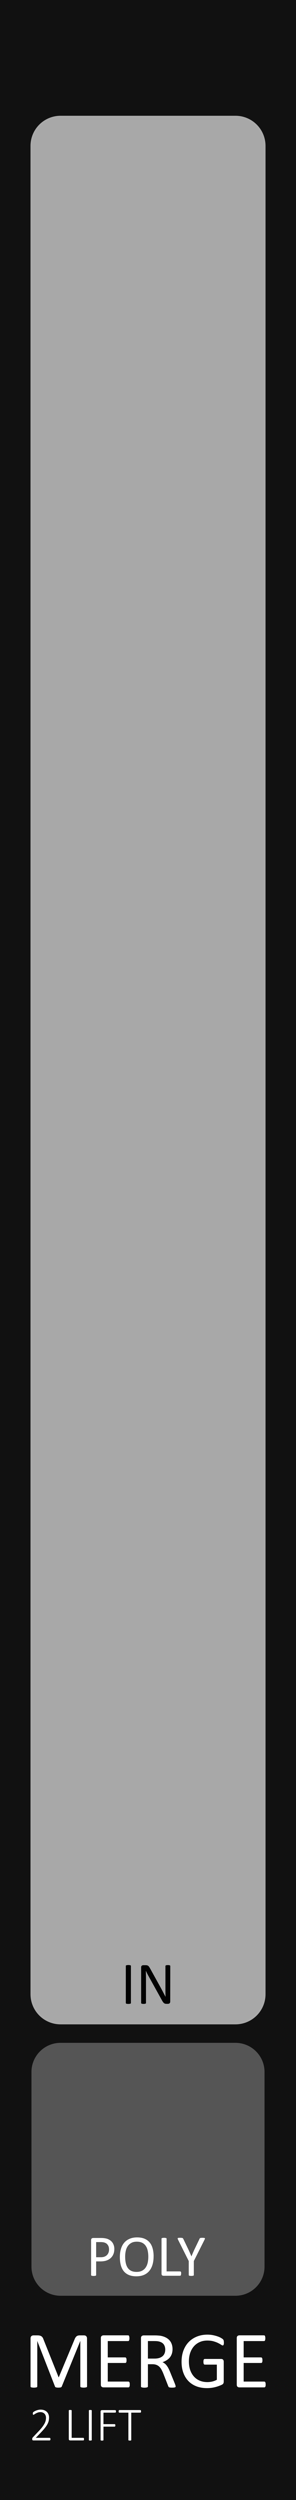 <?xml version="1.0" encoding="UTF-8" standalone="no"?>
<!-- Created with Inkscape (http://www.inkscape.org/) -->

<svg
   width="15.24mm"
   height="128.5mm"
   viewBox="0 0 15.24 128.5"
   version="1.1"
   id="svg5"
   inkscape:version="1.1.2 (b8e25be833, 2022-02-05)"
   sodipodi:docname="Merge.svg"
   xmlns:inkscape="http://www.inkscape.org/namespaces/inkscape"
   xmlns:sodipodi="http://sodipodi.sourceforge.net/DTD/sodipodi-0.dtd"
   xmlns="http://www.w3.org/2000/svg"
   xmlns:svg="http://www.w3.org/2000/svg">
  <sodipodi:namedview
     id="namedview7"
     pagecolor="#ffffff"
     bordercolor="#666666"
     borderopacity="1.0"
     inkscape:pageshadow="2"
     inkscape:pageopacity="0.0"
     inkscape:pagecheckerboard="0"
     inkscape:document-units="mm"
     showgrid="false"
     height="128.5mm"
     inkscape:zoom="3.8808248"
     inkscape:cx="-142.10897"
     inkscape:cy="227.40011"
     inkscape:window-width="3840"
     inkscape:window-height="2054"
     inkscape:window-x="-11"
     inkscape:window-y="-11"
     inkscape:window-maximized="0"
     inkscape:current-layer="layer1" />
  <defs
     id="defs2" />
  <g
     inkscape:label="Layer 1"
     inkscape:groupmode="layer"
     id="layer1">
    <path
       id="rect4302"
       style="fill:#111111;stroke-width:0.185"
       d="M -0.002,1.6577559e-8 H 15.243 V 128.504 H -0.002 Z" />
    <path
       id="rect10313-6"
       style="fill:#555555;stroke:#555555;stroke-width:0"
       d="M 3.12,105 H 12.12 c 0.831,0 1.5,0.669 1.5,1.5 v 10 c 0,0.831 -0.669,1.5 -1.5,1.5 H 3.12 C 2.289,118 1.62,117.331 1.62,116.5 v -10 c 0,-0.831 0.669,-1.5 1.5,-1.5 z" />
    <path
       id="rect10313"
       style="fill:#AAAAAA;fill-opacity:0.99;stroke:#AAAAAA;stroke-width:0.1"
       d="M 3.121,6 H 12.121 c 0.831,0 1.5,0.669 1.5,1.5 V 102.5 c 0,0.831 -0.669,1.5 -1.5,1.5 H 3.121 c -0.831,0 -1.5,-0.669 -1.5,-1.5 V 7.5 c 0,-0.831 0.669,-1.5 1.5,-1.5 z" />
    <g
       aria-label="MERGE"
       id="text8544-7-0-8-5"
       style="font-size:4.233px;line-height:1.25;font-family:Calibri;-inkscape-font-specification:Calibri;text-align:center;letter-spacing:0px;text-anchor:middle;fill:#ffffff;stroke-width:0.265">
      <path
         d="m 4.482,122.656 q 0,0.017 -0.008,0.029 -0.008,0.012 -0.029,0.021 -0.021,0.006 -0.054,0.01 -0.031,0.006 -0.083,0.006 -0.048,0 -0.083,-0.006 -0.033,-0.004 -0.054,-0.01 -0.019,-0.008 -0.027,-0.021 -0.008,-0.012 -0.008,-0.029 v -2.33 h -0.004 l -0.953,2.34 q -0.006,0.015 -0.019,0.025 -0.01,0.01 -0.033,0.019 -0.021,0.006 -0.052,0.008 -0.029,0.004 -0.07,0.004 -0.043,0 -0.074,-0.004 -0.031,-0.004 -0.052,-0.01 -0.021,-0.008 -0.033,-0.019 -0.01,-0.01 -0.014,-0.023 L 1.921,120.327 h -0.002 v 2.33 q 0,0.017 -0.008,0.029 -0.008,0.012 -0.029,0.021 -0.021,0.006 -0.054,0.01 -0.033,0.006 -0.085,0.006 -0.05,0 -0.083,-0.006 -0.033,-0.004 -0.054,-0.01 -0.019,-0.008 -0.027,-0.021 -0.006,-0.012 -0.006,-0.029 v -2.46 q 0,-0.087 0.045,-0.124 0.045,-0.037 0.101,-0.037 h 0.215 q 0.066,0 0.116,0.012 0.05,0.012 0.087,0.039 0.037,0.027 0.062,0.068 0.025,0.041 0.043,0.097 l 0.775,1.937 h 0.01 l 0.806,-1.931 q 0.023,-0.062 0.05,-0.105 0.027,-0.043 0.058,-0.068 0.033,-0.027 0.072,-0.037 0.039,-0.012 0.091,-0.012 h 0.225 q 0.031,0 0.058,0.01 0.029,0.008 0.048,0.029 0.021,0.019 0.033,0.05 0.012,0.029 0.012,0.072 z"
         id="path857" />
      <path
         d="m 6.681,122.563 q 0,0.037 -0.004,0.066 -0.004,0.027 -0.014,0.045 -0.01,0.019 -0.025,0.027 -0.012,0.008 -0.029,0.008 H 5.325 q -0.048,0 -0.091,-0.031 -0.041,-0.033 -0.041,-0.114 v -2.385 q 0,-0.081 0.041,-0.112 0.043,-0.033 0.091,-0.033 h 1.269 q 0.017,0 0.029,0.008 0.014,0.008 0.023,0.027 0.008,0.019 0.012,0.048 0.006,0.027 0.006,0.068 0,0.037 -0.006,0.066 -0.004,0.027 -0.012,0.045 -0.008,0.017 -0.023,0.025 -0.012,0.008 -0.029,0.008 H 5.548 v 0.839 h 0.897 q 0.017,0 0.029,0.01 0.014,0.008 0.023,0.025 0.01,0.017 0.014,0.045 0.004,0.029 0.004,0.068 0,0.037 -0.004,0.064 -0.004,0.027 -0.014,0.043 -0.008,0.017 -0.023,0.025 -0.012,0.006 -0.029,0.006 H 5.548 v 0.957 H 6.609 q 0.017,0 0.029,0.008 0.014,0.008 0.025,0.027 0.01,0.017 0.014,0.045 0.004,0.027 0.004,0.068 z"
         id="path859" />
      <path
         d="m 9.044,122.656 q 0,0.017 -0.006,0.029 -0.006,0.012 -0.027,0.021 -0.021,0.008 -0.058,0.012 -0.037,0.004 -0.099,0.004 -0.054,0 -0.089,-0.004 -0.033,-0.004 -0.054,-0.012 -0.021,-0.01 -0.033,-0.027 -0.01,-0.017 -0.019,-0.041 l -0.246,-0.63 q -0.043,-0.107 -0.091,-0.196 -0.045,-0.091 -0.11,-0.155 -0.064,-0.066 -0.151,-0.101 -0.087,-0.037 -0.209,-0.037 H 7.615 v 1.139 q 0,0.017 -0.01,0.029 -0.008,0.012 -0.029,0.021 -0.019,0.006 -0.054,0.01 -0.033,0.006 -0.085,0.006 -0.052,0 -0.087,-0.006 -0.033,-0.004 -0.054,-0.01 -0.021,-0.008 -0.029,-0.021 -0.008,-0.012 -0.008,-0.029 v -2.476 q 0,-0.081 0.041,-0.112 0.043,-0.033 0.091,-0.033 h 0.568 q 0.101,0 0.167,0.006 0.068,0.004 0.122,0.01 0.155,0.027 0.273,0.085 0.12,0.058 0.201,0.147 0.081,0.089 0.12,0.205 0.041,0.114 0.041,0.252 0,0.134 -0.037,0.242 -0.035,0.105 -0.103,0.188 -0.068,0.081 -0.163,0.141 -0.095,0.06 -0.213,0.101 0.066,0.029 0.12,0.074 0.054,0.043 0.099,0.105 0.048,0.062 0.089,0.143 0.041,0.081 0.083,0.182 l 0.24,0.589 q 0.029,0.074 0.037,0.105 0.008,0.029 0.008,0.045 z m -0.535,-1.879 q 0,-0.157 -0.07,-0.265 -0.07,-0.11 -0.236,-0.157 -0.052,-0.015 -0.118,-0.021 -0.064,-0.006 -0.169,-0.006 H 7.615 v 0.901 h 0.347 q 0.141,0 0.242,-0.033 0.103,-0.035 0.172,-0.095 0.068,-0.062 0.099,-0.145 0.033,-0.083 0.033,-0.18 z"
         id="path861" />
      <path
         d="m 11.528,120.399 q 0,0.039 -0.004,0.07 -0.004,0.029 -0.012,0.05 -0.008,0.019 -0.021,0.027 -0.012,0.008 -0.027,0.008 -0.025,0 -0.083,-0.039 -0.058,-0.039 -0.155,-0.087 -0.097,-0.048 -0.234,-0.087 -0.134,-0.039 -0.32,-0.039 -0.221,0 -0.397,0.081 -0.176,0.081 -0.298,0.223 -0.122,0.143 -0.188,0.339 -0.064,0.196 -0.064,0.426 0,0.256 0.07,0.455 0.072,0.198 0.198,0.335 0.126,0.136 0.3,0.207 0.176,0.07 0.384,0.07 0.124,0 0.25,-0.029 0.128,-0.031 0.238,-0.091 v -0.779 h -0.62 q -0.035,0 -0.054,-0.035 -0.017,-0.035 -0.017,-0.11 0,-0.039 0.004,-0.066 0.004,-0.029 0.012,-0.045 0.01,-0.019 0.023,-0.027 0.012,-0.008 0.031,-0.008 h 0.85 q 0.023,0 0.045,0.008 0.023,0.008 0.041,0.025 0.019,0.017 0.029,0.045 0.01,0.029 0.01,0.066 v 1.019 q 0,0.054 -0.019,0.093 -0.019,0.039 -0.079,0.07 -0.06,0.029 -0.155,0.064 -0.095,0.035 -0.196,0.06 -0.101,0.025 -0.205,0.037 -0.103,0.012 -0.205,0.012 -0.31,0 -0.554,-0.095 -0.244,-0.097 -0.413,-0.275 -0.167,-0.178 -0.256,-0.426 -0.089,-0.248 -0.089,-0.554 0,-0.318 0.095,-0.577 0.097,-0.258 0.271,-0.44 0.176,-0.182 0.42,-0.281 0.246,-0.101 0.544,-0.101 0.153,0 0.287,0.027 0.134,0.027 0.238,0.064 0.105,0.035 0.176,0.079 0.072,0.041 0.099,0.068 0.027,0.027 0.037,0.062 0.01,0.035 0.01,0.101 z"
         id="path863" />
      <path
         d="m 13.678,122.563 q 0,0.037 -0.004,0.066 -0.004,0.027 -0.014,0.045 -0.01,0.019 -0.025,0.027 -0.012,0.008 -0.029,0.008 h -1.284 q -0.048,0 -0.091,-0.031 -0.041,-0.033 -0.041,-0.114 v -2.385 q 0,-0.081 0.041,-0.112 0.043,-0.033 0.091,-0.033 h 1.269 q 0.017,0 0.029,0.008 0.014,0.008 0.023,0.027 0.008,0.019 0.012,0.048 0.006,0.027 0.006,0.068 0,0.037 -0.006,0.066 -0.004,0.027 -0.012,0.045 -0.008,0.017 -0.023,0.025 -0.012,0.008 -0.029,0.008 h -1.046 v 0.839 h 0.897 q 0.017,0 0.029,0.01 0.014,0.008 0.023,0.025 0.01,0.017 0.014,0.045 0.004,0.029 0.004,0.068 0,0.037 -0.004,0.064 -0.004,0.027 -0.014,0.043 -0.008,0.017 -0.023,0.025 -0.012,0.006 -0.029,0.006 h -0.897 v 0.957 h 1.06 q 0.017,0 0.029,0.008 0.014,0.008 0.025,0.027 0.01,0.017 0.014,0.045 0.004,0.027 0.004,0.068 z"
         id="path865" />
    </g>
    <g
       aria-label="2 LIFT"
       id="text8544-7-0-8-5-9"
       style="font-size:2.469px;line-height:1.25;font-family:Calibri;-inkscape-font-specification:Calibri;text-align:center;text-anchor:middle;fill:#ffffff;stroke-width:0.265">
      <path
         d="m 2.598,125.368 q 0,0.015 -0.004,0.028 -0.002,0.012 -0.008,0.022 -0.005,0.008 -0.013,0.013 -0.008,0.005 -0.019,0.005 H 1.711 q -0.011,0 -0.02,-0.004 -0.01,-0.004 -0.017,-0.011 -0.007,-0.008 -0.011,-0.022 -0.004,-0.013 -0.004,-0.031 0,-0.016 0.001,-0.028 0.001,-0.012 0.005,-0.022 0.004,-0.01 0.01,-0.019 0.006,-0.01 0.016,-0.021 l 0.32,-0.338 q 0.119,-0.125 0.189,-0.224 0.071,-0.099 0.109,-0.178 0.037,-0.08 0.048,-0.145 0.012,-0.065 0.012,-0.123 0,-0.058 -0.019,-0.11 -0.018,-0.053 -0.054,-0.092 -0.036,-0.04 -0.09,-0.063 -0.053,-0.024 -0.123,-0.024 -0.076,0 -0.136,0.022 -0.06,0.021 -0.106,0.047 -0.045,0.025 -0.075,0.047 -0.03,0.021 -0.045,0.021 -0.007,0 -0.013,-0.004 -0.006,-0.004 -0.011,-0.011 -0.004,-0.008 -0.006,-0.021 -0.001,-0.012 -0.001,-0.028 0,-0.015 0.001,-0.024 0.001,-0.01 0.004,-0.017 0.002,-0.008 0.006,-0.016 0.005,-0.007 0.018,-0.019 0.014,-0.012 0.047,-0.033 0.034,-0.021 0.084,-0.041 0.051,-0.022 0.112,-0.036 0.061,-0.016 0.128,-0.016 0.11,0 0.191,0.033 0.082,0.033 0.136,0.088 0.054,0.056 0.081,0.129 0.027,0.072 0.027,0.153 0,0.075 -0.013,0.15 -0.012,0.074 -0.054,0.162 -0.041,0.087 -0.121,0.193 -0.078,0.106 -0.21,0.245 l -0.285,0.298 H 2.554 q 0.01,0 0.018,0.005 0.008,0.004 0.014,0.012 0.006,0.008 0.008,0.021 0.004,0.012 0.004,0.026 z"
         style="font-weight:300;-inkscape-font-specification:'Calibri Light'"
         id="path846" />
      <path
         d="m 4.325,125.368 q 0,0.017 -0.002,0.029 -0.002,0.012 -0.007,0.022 -0.005,0.008 -0.012,0.013 -0.007,0.004 -0.017,0.004 H 3.61 q -0.022,0 -0.045,-0.016 -0.023,-0.017 -0.023,-0.06 v -1.46 q 0,-0.007 0.004,-0.013 0.004,-0.006 0.012,-0.01 0.008,-0.004 0.023,-0.006 0.014,-0.002 0.035,-0.002 0.022,0 0.035,0.002 0.014,0.002 0.023,0.006 0.008,0.004 0.012,0.01 0.004,0.006 0.004,0.013 v 1.402 h 0.597 q 0.01,0 0.017,0.005 0.007,0.004 0.012,0.012 0.005,0.007 0.007,0.021 0.002,0.012 0.002,0.029 z"
         style="font-weight:300;-inkscape-font-specification:'Calibri Light'"
         id="path848" />
      <path
         d="m 4.724,125.412 q 0,0.007 -0.004,0.013 -0.004,0.006 -0.012,0.01 -0.008,0.004 -0.023,0.006 -0.013,0.002 -0.035,0.002 -0.02,0 -0.035,-0.002 -0.014,-0.002 -0.023,-0.006 -0.008,-0.004 -0.012,-0.01 -0.004,-0.006 -0.004,-0.013 v -1.512 q 0,-0.007 0.004,-0.013 0.005,-0.006 0.013,-0.01 0.01,-0.004 0.023,-0.006 0.014,-0.002 0.034,-0.002 0.022,0 0.035,0.002 0.014,0.002 0.023,0.006 0.008,0.004 0.012,0.01 0.004,0.006 0.004,0.013 z"
         style="font-weight:300;-inkscape-font-specification:'Calibri Light'"
         id="path850" />
      <path
         d="m 5.97,123.943 q 0,0.016 -0.002,0.028 -0.002,0.012 -0.008,0.021 -0.005,0.007 -0.012,0.012 -0.007,0.004 -0.016,0.004 H 5.327 v 0.591 h 0.573 q 0.008,0 0.016,0.004 0.007,0.002 0.012,0.01 0.006,0.007 0.008,0.019 0.002,0.012 0.002,0.03 0,0.016 -0.002,0.028 -0.002,0.012 -0.008,0.021 -0.005,0.007 -0.012,0.012 -0.007,0.004 -0.016,0.004 H 5.327 v 0.687 q 0,0.007 -0.004,0.013 -0.004,0.006 -0.012,0.01 -0.008,0.004 -0.023,0.006 -0.013,0.002 -0.035,0.002 -0.02,0 -0.035,-0.002 -0.014,-0.002 -0.023,-0.006 -0.008,-0.004 -0.012,-0.01 -0.004,-0.006 -0.004,-0.013 v -1.46 q 0,-0.043 0.023,-0.059 0.023,-0.017 0.045,-0.017 h 0.684 q 0.008,0 0.016,0.005 0.007,0.004 0.012,0.012 0.006,0.008 0.008,0.022 0.002,0.012 0.002,0.029 z"
         style="font-weight:300;-inkscape-font-specification:'Calibri Light'"
         id="path852" />
      <path
         d="m 7.261,123.943 q 0,0.016 -0.002,0.028 -0.002,0.012 -0.007,0.021 -0.005,0.007 -0.012,0.012 -0.007,0.004 -0.016,0.004 H 6.758 v 1.405 q 0,0.007 -0.004,0.013 -0.004,0.006 -0.012,0.01 -0.008,0.004 -0.023,0.006 -0.014,0.002 -0.035,0.002 -0.02,0 -0.035,-0.002 -0.014,-0.002 -0.023,-0.006 -0.008,-0.004 -0.012,-0.01 -0.004,-0.006 -0.004,-0.013 v -1.405 H 6.146 q -0.01,0 -0.017,-0.004 -0.006,-0.005 -0.011,-0.012 -0.005,-0.008 -0.007,-0.021 -0.002,-0.012 -0.002,-0.028 0,-0.017 0.002,-0.029 0.002,-0.013 0.007,-0.022 0.005,-0.008 0.011,-0.012 0.007,-0.005 0.017,-0.005 h 1.078 q 0.008,0 0.016,0.005 0.007,0.004 0.012,0.012 0.005,0.008 0.007,0.022 0.002,0.012 0.002,0.029 z"
         style="font-weight:300;-inkscape-font-specification:'Calibri Light'"
         id="path854" />
    </g>
    <g
       aria-label="IN"
       id="text8544-7-1"
       style="font-size:3.136px;line-height:1.25;font-family:Calibri;-inkscape-font-specification:Calibri;text-align:center;text-anchor:middle;fill:#020202;stroke-width:0.265">
      <path
         d="m 6.74,102.951 q 0,0.012 -0.006,0.021 -0.006,0.009 -0.021,0.015 -0.015,0.005 -0.041,0.008 -0.025,0.005 -0.063,0.005 -0.037,0 -0.063,-0.005 -0.026,-0.003 -0.041,-0.008 -0.015,-0.006 -0.021,-0.015 -0.006,-0.009 -0.006,-0.021 V 101.049 q 0,-0.012 0.006,-0.021 0.008,-0.009 0.023,-0.014 0.017,-0.006 0.041,-0.009 0.026,-0.005 0.061,-0.005 0.038,0 0.063,0.005 0.026,0.003 0.041,0.009 0.015,0.005 0.021,0.014 0.006,0.009 0.006,0.021 z"
         id="path841" />
      <path
         d="m 8.764,102.882 q 0,0.031 -0.011,0.052 -0.009,0.021 -0.026,0.035 -0.015,0.014 -0.035,0.02 -0.02,0.006 -0.04,0.006 h -0.084 q -0.04,0 -0.07,-0.008 -0.029,-0.009 -0.057,-0.031 -0.026,-0.023 -0.054,-0.061 -0.026,-0.038 -0.058,-0.098 l -0.625,-1.127 q -0.049,-0.087 -0.1,-0.182 -0.049,-0.097 -0.092,-0.187 h -0.003 q 0.003,0.11 0.005,0.225 0.002,0.115 0.002,0.228 v 1.196 q 0,0.011 -0.006,0.021 -0.006,0.009 -0.021,0.015 -0.014,0.005 -0.038,0.008 -0.023,0.005 -0.06,0.005 -0.037,0 -0.061,-0.005 -0.023,-0.003 -0.037,-0.008 -0.014,-0.006 -0.02,-0.015 -0.006,-0.011 -0.006,-0.021 v -1.828 q 0,-0.061 0.034,-0.087 0.034,-0.026 0.074,-0.026 h 0.126 q 0.044,0 0.074,0.008 0.031,0.008 0.054,0.026 0.025,0.017 0.046,0.049 0.023,0.031 0.049,0.078 l 0.481,0.87 q 0.044,0.08 0.086,0.156 0.041,0.075 0.08,0.149 0.038,0.073 0.075,0.145 0.038,0.07 0.075,0.142 h 0.002 q -0.003,-0.121 -0.005,-0.251 0,-0.132 0,-0.253 v -1.075 q 0,-0.011 0.006,-0.02 0.006,-0.009 0.02,-0.015 0.015,-0.008 0.038,-0.011 0.025,-0.003 0.063,-0.003 0.034,0 0.058,0.003 0.025,0.003 0.038,0.011 0.014,0.006 0.02,0.015 0.006,0.009 0.006,0.02 z"
         id="path843" />
    </g>
    <g
       aria-label="POLY"
       id="text8544-7-1-9"
       style="font-size:3.075px;line-height:1.25;font-family:Calibri;-inkscape-font-specification:Calibri;text-align:center;text-anchor:middle;fill:#ffffff;stroke-width:0.265">
      <path
         d="m 5.886,115.598 q 0,0.146 -0.048,0.263 -0.048,0.117 -0.138,0.2 -0.089,0.083 -0.219,0.128 -0.129,0.045 -0.309,0.045 H 4.95 v 0.7 q 0,0.012 -0.008,0.021 -0.006,0.009 -0.021,0.015 -0.014,0.005 -0.039,0.008 -0.024,0.004 -0.062,0.004 -0.038,0 -0.063,-0.004 -0.024,-0.003 -0.039,-0.008 -0.015,-0.006 -0.021,-0.015 -0.006,-0.009 -0.006,-0.021 v -1.793 q 0,-0.06 0.032,-0.086 0.032,-0.025 0.071,-0.025 h 0.416 q 0.063,0 0.12,0.006 0.059,0.005 0.137,0.022 0.08,0.017 0.161,0.065 0.083,0.047 0.14,0.116 0.057,0.069 0.087,0.161 0.032,0.09 0.032,0.2 z m -0.272,0.021 q 0,-0.119 -0.045,-0.198 -0.044,-0.08 -0.11,-0.119 -0.065,-0.039 -0.135,-0.05 -0.069,-0.011 -0.135,-0.011 H 4.95 v 0.779 h 0.233 q 0.117,0 0.194,-0.03 0.078,-0.03 0.131,-0.083 0.053,-0.054 0.08,-0.128 0.027,-0.075 0.027,-0.162 z"
         id="path832" />
      <path
         d="m 7.908,115.977 q 0,0.236 -0.056,0.425 -0.056,0.189 -0.167,0.323 -0.11,0.132 -0.276,0.204 Q 7.243,117 7.021,117 q -0.219,0 -0.38,-0.065 -0.159,-0.066 -0.264,-0.191 -0.104,-0.125 -0.155,-0.309 -0.051,-0.185 -0.051,-0.425 0,-0.23 0.056,-0.417 0.056,-0.188 0.167,-0.318 0.111,-0.132 0.278,-0.203 Q 6.838,115 7.06,115 q 0.215,0 0.374,0.065 0.159,0.065 0.264,0.189 0.107,0.123 0.158,0.306 0.053,0.182 0.053,0.417 z m -0.272,0.018 q 0,-0.165 -0.03,-0.306 -0.029,-0.143 -0.098,-0.246 -0.068,-0.105 -0.182,-0.164 -0.114,-0.059 -0.282,-0.059 -0.168,0 -0.282,0.063 -0.114,0.063 -0.186,0.168 -0.071,0.105 -0.102,0.246 -0.03,0.14 -0.03,0.294 0,0.171 0.029,0.315 0.029,0.144 0.096,0.249 0.068,0.104 0.18,0.162 0.114,0.057 0.285,0.057 0.17,0 0.285,-0.063 0.116,-0.063 0.186,-0.17 0.071,-0.108 0.101,-0.249 0.03,-0.141 0.03,-0.299 z"
         id="path834" />
      <path
         d="m 9.324,116.859 q 0,0.03 -0.003,0.051 -0.003,0.019 -0.011,0.035 -0.006,0.013 -0.017,0.021 -0.009,0.006 -0.023,0.006 H 8.413 q -0.035,0 -0.066,-0.022 -0.03,-0.024 -0.03,-0.083 v -1.799 q 0,-0.012 0.006,-0.021 0.006,-0.009 0.021,-0.013 0.015,-0.006 0.041,-0.009 0.026,-0.004 0.062,-0.004 0.038,0 0.062,0.004 0.026,0.003 0.041,0.009 0.015,0.005 0.021,0.013 0.006,0.009 0.006,0.021 v 1.68 h 0.697 q 0.014,0 0.023,0.008 0.011,0.006 0.017,0.019 0.008,0.012 0.011,0.033 0.003,0.021 0.003,0.051 z"
         id="path836" />
      <path
         d="m 9.979,116.216 v 0.716 q 0,0.012 -0.006,0.021 -0.006,0.009 -0.021,0.015 -0.015,0.005 -0.041,0.008 -0.026,0.004 -0.062,0.004 -0.038,0 -0.063,-0.004 -0.024,-0.003 -0.041,-0.008 -0.015,-0.006 -0.021,-0.015 -0.006,-0.009 -0.006,-0.021 v -0.716 l -0.55,-1.096 q -0.017,-0.035 -0.021,-0.054 -0.003,-0.019 0.008,-0.03 0.012,-0.011 0.041,-0.013 0.03,-0.003 0.08,-0.003 0.045,0 0.072,0.003 0.029,0.003 0.045,0.009 0.017,0.005 0.024,0.015 0.009,0.009 0.017,0.024 l 0.269,0.559 q 0.038,0.08 0.075,0.167 0.038,0.087 0.077,0.176 h 0.003 q 0.035,-0.086 0.071,-0.17 0.038,-0.086 0.075,-0.168 l 0.27,-0.562 q 0.004,-0.015 0.012,-0.025 0.009,-0.011 0.023,-0.015 0.015,-0.006 0.041,-0.009 0.026,-0.003 0.065,-0.003 0.054,0 0.084,0.004 0.032,0.003 0.044,0.013 0.012,0.011 0.007,0.03 -0.003,0.019 -0.02,0.052 z"
         id="path838" />
    </g>
  </g>
</svg>
